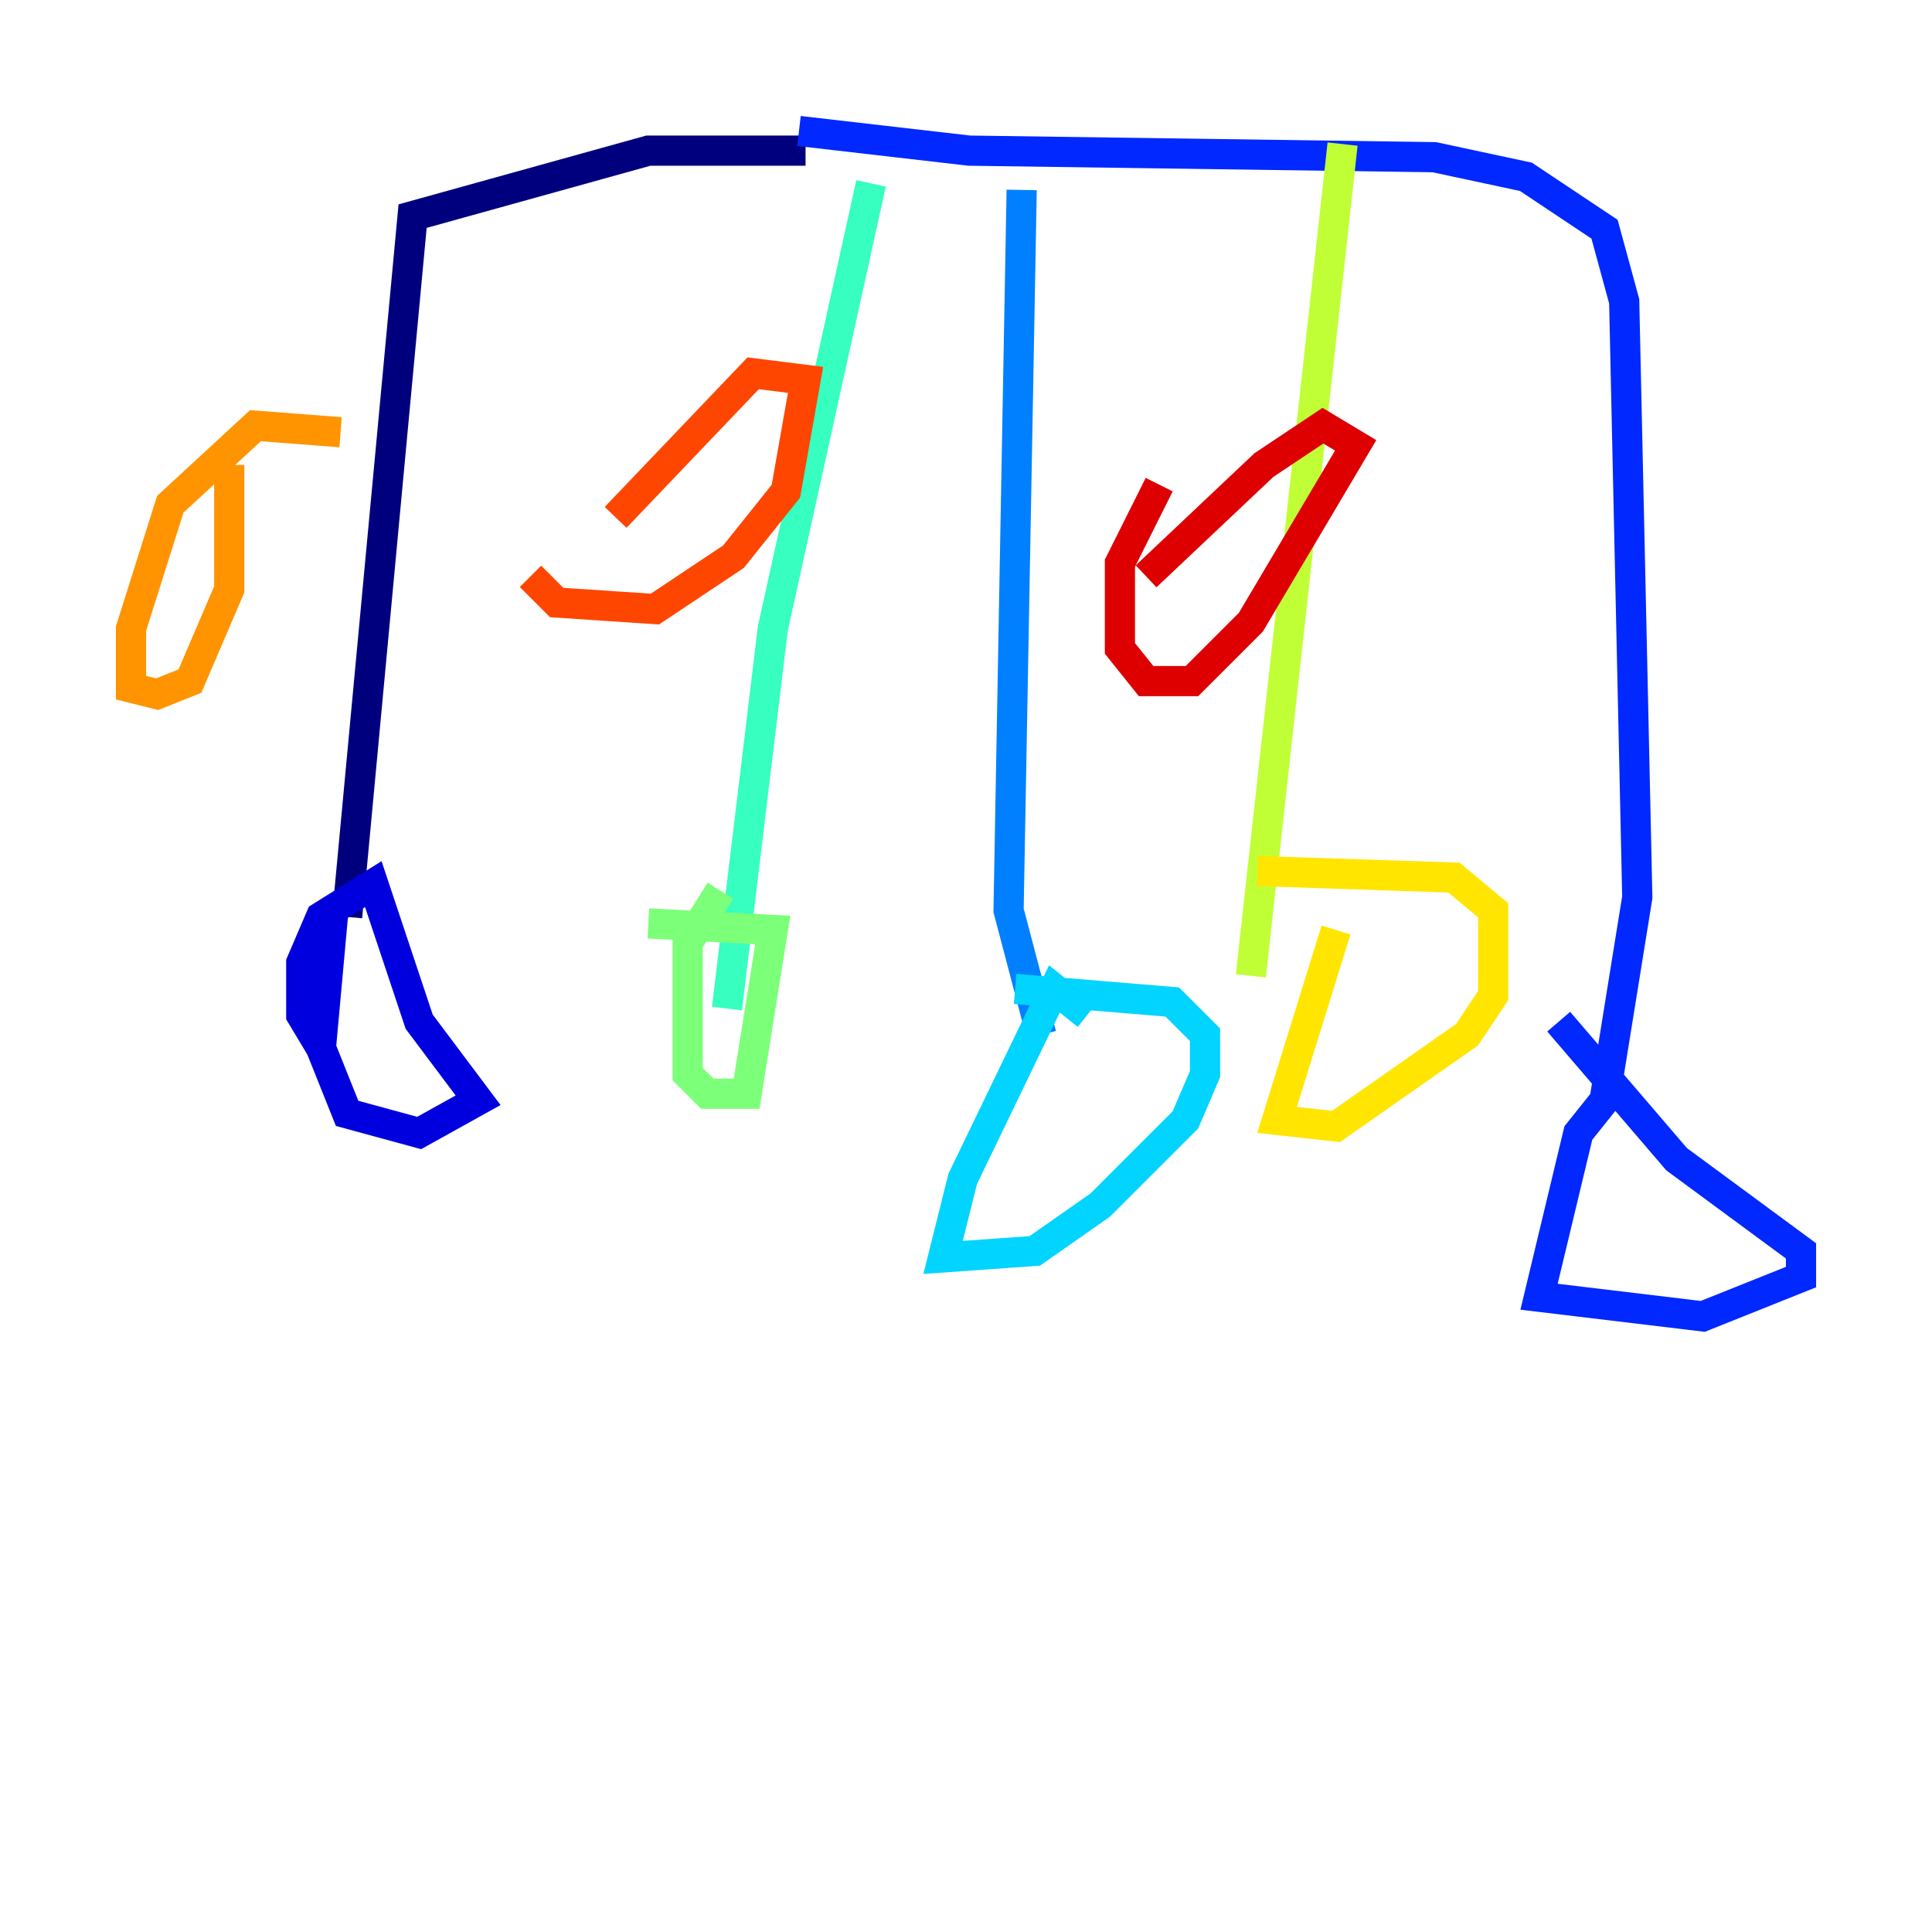 <?xml version="1.0" encoding="utf-8" ?>
<svg baseProfile="tiny" height="128" version="1.2" viewBox="0,0,128,128" width="128" xmlns="http://www.w3.org/2000/svg" xmlns:ev="http://www.w3.org/2001/xml-events" xmlns:xlink="http://www.w3.org/1999/xlink"><defs /><polyline fill="none" points="53.37,9.98 42.956,9.98 27.336,14.319 22.997,60.746" stroke="#00007f" stroke-width="2" /><polyline fill="none" points="21.261,69.424 19.959,67.254 19.959,63.783 21.261,60.746 24.732,58.576 27.77,67.688 31.675,72.895 27.77,75.064 22.997,73.763 21.261,69.424 22.129,59.878" stroke="#0000de" stroke-width="2" /><polyline fill="none" points="52.936,8.678 64.217,9.98 95.024,10.414 101.098,11.715 106.305,15.186 107.607,19.959 108.475,59.444 106.305,72.895 104.57,75.064 101.966,85.912 112.814,87.214 119.322,84.61 119.322,82.875 111.078,76.8 103.268,67.688" stroke="#0028ff" stroke-width="2" /><polyline fill="none" points="67.688,12.583 66.82,60.312 68.99,68.556" stroke="#0080ff" stroke-width="2" /><polyline fill="none" points="72.027,67.254 69.858,65.519 63.783,78.102 62.481,83.308 68.556,82.875 72.895,79.837 78.536,74.197 79.837,71.159 79.837,68.556 77.668,66.386 67.254,65.519" stroke="#00d4ff" stroke-width="2" /><polyline fill="none" points="57.709,12.149 51.2,41.654 48.163,66.82" stroke="#36ffc0" stroke-width="2" /><polyline fill="none" points="47.729,59.01 45.559,62.481 45.559,71.159 46.861,72.461 49.464,72.461 51.2,61.614 42.956,61.18" stroke="#7cff79" stroke-width="2" /><polyline fill="none" points="88.949,9.546 82.875,64.651" stroke="#c0ff36" stroke-width="2" /><polyline fill="none" points="88.515,61.614 84.61,74.197 88.515,74.63 97.193,68.556 98.929,65.953 98.929,60.312 96.325,58.142 83.308,57.709" stroke="#ffe500" stroke-width="2" /><polyline fill="none" points="22.563,28.637 16.922,28.203 11.281,33.41 8.678,41.654 8.678,45.559 10.414,45.993 12.583,45.125 15.186,39.051 15.186,30.807" stroke="#ff9400" stroke-width="2" /><polyline fill="none" points="35.146,38.183 36.881,39.919 43.39,40.352 48.597,36.881 52.068,32.542 53.37,25.166 49.898,24.732 40.786,34.278" stroke="#ff4600" stroke-width="2" /><polyline fill="none" points="76.8,32.108 74.197,37.315 74.197,42.956 75.932,45.125 78.969,45.125 82.875,41.22 89.817,29.505 87.647,28.203 83.742,30.807 75.932,38.183" stroke="#de0000" stroke-width="2" /><polyline fill="none" points="106.305,29.939 106.305,29.939" stroke="#7f0000" stroke-width="2" /></svg>